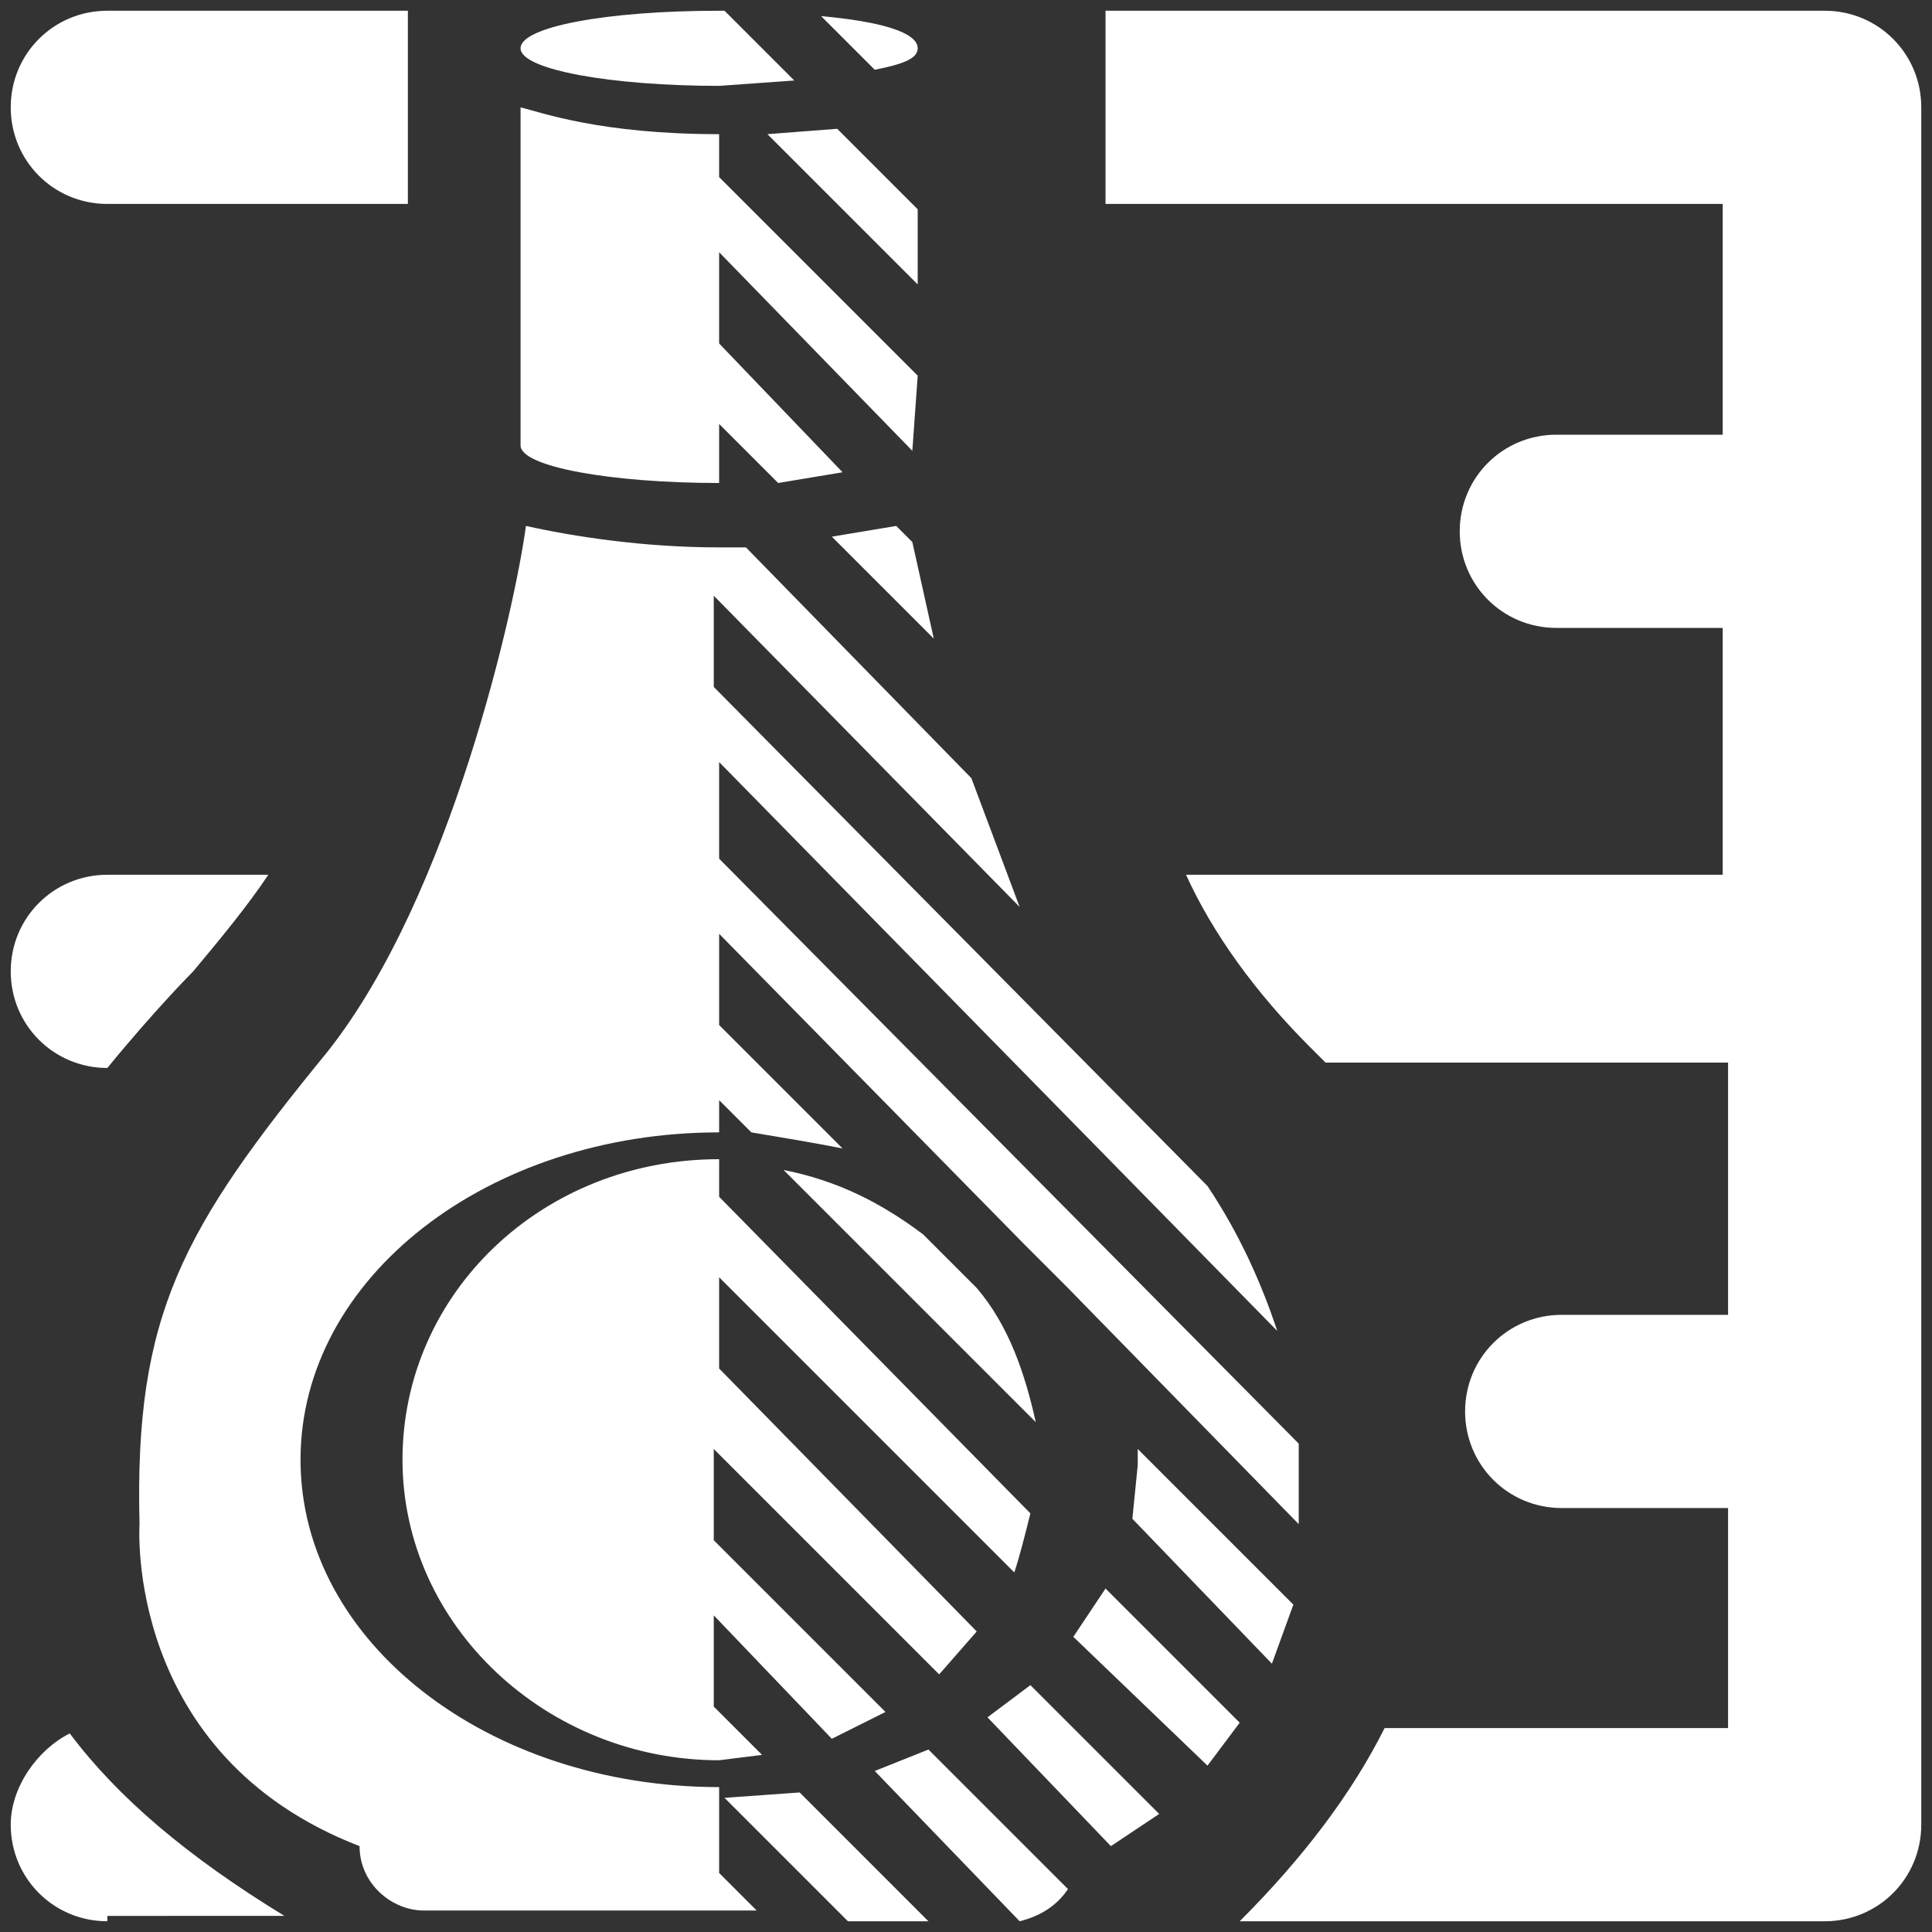 <svg version="1.1" id="Layer_1" xmlns="http://www.w3.org/2000/svg" x="0" y="0" viewBox="0 0 36 36" xml:space="preserve"><rect x="0" y="0" width="36" height="36" fill="#333333" stroke="none"/><style>.st0{fill:#fff}</style><path class="st0" d="M2 35.8C1 35.8.2 35 .2 34c0-.7.5-1.4 1.1-1.7.9 1.2 2.2 2.3 4 3.4H2M2 3.8C1 3.8.2 3 .2 2S1 .2 2 .2h5.6v3.6H2zm0 16.1c-1 0-1.8-.8-1.8-1.8S1 16.3 2 16.3h3c-.4.6-.9 1.2-1.4 1.8 0 0-.7.7-1.6 1.8zm30.2 12.3v-4.1h-3.1c-1 0-1.8-.8-1.8-1.8s.8-1.8 1.8-1.8h3.1v-4.7h-7.5l-.3-.3c-1-1-1.8-2.1-2.3-3.2h10v-4.6H29c-1 0-1.8-.8-1.8-1.8S28 8.1 29 8.1h3.1V3.8H20.6V.2H34c1 0 1.8.8 1.8 1.8v32c0 1-.8 1.8-1.8 1.8H23.1c1.2-1.2 2.1-2.4 2.7-3.6h6.4zm-14.9 3.6h-1.5l-2.3-2.3 1.4-.1 2.4 2.4zm2.6-.6c-.2.3-.5.5-.9.6L16.3 33l1-.4 2.6 2.6zm3.2-3.1l-.6.8-2.5-2.4.6-.9 2.5 2.5zm-1.5 1.7l-.9.6-2.3-2.4.8-.6 2.4 2.4zM15.5 10l1.2-.2.3.3.4 1.8-1.9-1.9zm-.9 11.8c1 .2 1.8.6 2.6 1.2l1 1c.6.7.9 1.6 1.1 2.5l-4.7-4.7zm-.3-19.3l1.3-.1 1.5 1.5v1.4l-2.8-2.8zm6.9 24.8V27l2.9 2.9-.4 1.1-2.6-2.7.1-1zM2.6 28.4c-.1-3.9.8-5.5 3.5-8.8 2.3-2.9 3.5-8.3 3.7-9.8.9.2 2.2.4 3.6.4h.5l4.2 4.3.9 2.4-5.7-5.8v1.7l9.2 9.3c.6.9 1 1.8 1.3 2.7L13.4 14.2V16l10.8 10.9v1.5L19.9 24l-.8-.8-5.7-5.8v1.7l2.3 2.3c-.5-.1-1.1-.2-1.7-.3l-.6-.6v.6c-4.3 0-7.8 2.7-7.8 6.1 0 3.4 3.5 6.1 7.8 6.1v1.6l.7.7H7.9c-.6 0-1.2-.5-1.2-1.2-4.4-1.7-4.1-6-4.1-6zm10.8 4.4c-3.2 0-5.9-2.5-5.9-5.6 0-3.1 2.6-5.6 5.9-5.6v.7l5.8 5.9c-.1.4-.2.8-.3 1.1l-5.5-5.5v1.7l4.8 4.9-.7.8-4.2-4.2v1.7l3.2 3.2-1 .5-2.2-2.3v1.7l.9.9-.8.1zM17.1.9c0 .2-.3.3-.8.4l-1-1c1.1.1 1.8.3 1.8.6zM13.4.2h.1l1.3 1.3-1.4.1c-2 0-3.7-.3-3.7-.7 0-.4 1.6-.7 3.7-.7zm0 8.8c-2 0-3.7-.3-3.7-.7V2c.4.1 1.5.5 3.7.5v.8L17.1 7 17 8.4l-3.6-3.7v1.7l2.3 2.4-1.2.2-1.1-1.1V9z"/></svg>